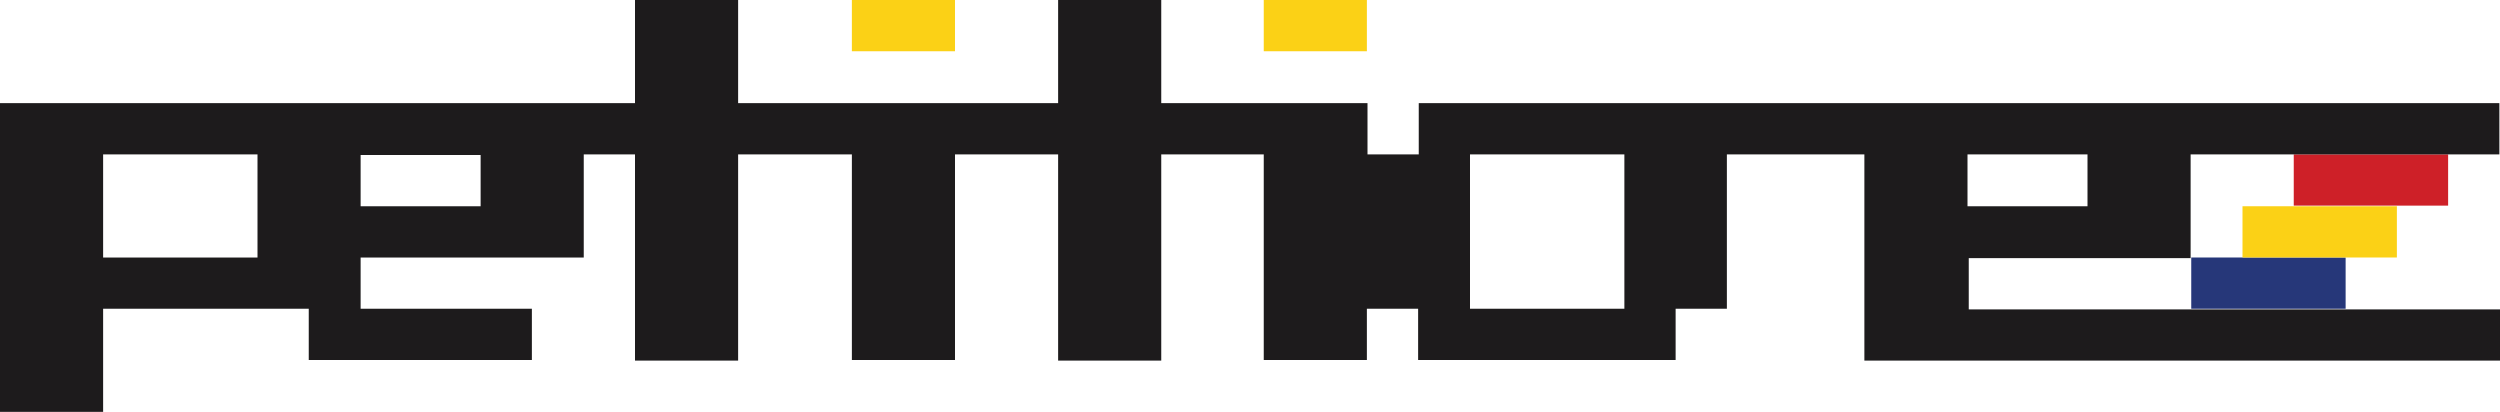 <?xml version="1.0" encoding="utf-8"?>
<!-- Generator: Adobe Illustrator 23.0.3, SVG Export Plug-In . SVG Version: 6.00 Build 0)  -->
<svg version="1.1" baseProfile="tiny" id="Layer_1" xmlns="http://www.w3.org/2000/svg" xmlns:xlink="http://www.w3.org/1999/xlink"
	 x="0px" y="0px" viewBox="0 0 400 65.9" xml:space="preserve">
<g>
	<rect x="136.3" fill="#FBD116" width="16.5" height="8.2"/>
	<rect x="202.2" fill="#FBD116" width="16.5" height="8.2"/>
	<g>
		<g>
			<rect x="350.6" y="41.2" fill="#263779" width="24.7" height="8.2"/>
			<rect x="358.8" y="33" fill="#FBD116" width="24.7" height="8.2"/>
			<rect x="367" y="24.7" fill="#CE2028" width="24.7" height="8.2"/>
		</g>
		<path fill="#1D1B1C" d="M350.5,41.2V24.7H367h24.7h4.4h3.8v-8.2h-54.8h-2.9h0h-2.8h-30h-2.9h0H301h-32.8h0h-41.2v8.2h-8.2v-8.2
			h-16.4H194h-8.2V0h-16.5v16.5h-16.5h-23.7h-1h-10V0h-16.5v16.5H85.2H49.4H0v49.4h16.5V49.4h24.7h8.2v8.2h35.7v-8.2H57.7v-8.2h35.7
			V24.7h8.2v33h16.5v-33h10h1h7.2v24.7v8.2h16.5v-8.2V24.7h16.5v33h16.5v-33h8.2h8.2v24.7v8.2h16.5v-8.2h8.2v8.2h41.2v-8.2h8.2V24.7
			h22v33h8.2h8.2h22.5h5h0h8.9H400v-8.2h-3.8h-20.9h-24h-0.7h0h-8.2h0h-5h-22.4v-8.2H350.5z M314.8,24.7h19.2V33h-19.2V24.7z
			 M41.2,41.2H16.5V24.7h24.7V41.2z M76.9,33H57.7v-8.2h19.2V33z M259.9,49.4h-24.7V24.7h24.7V49.4z"/>
	</g>
</g>
</svg>
